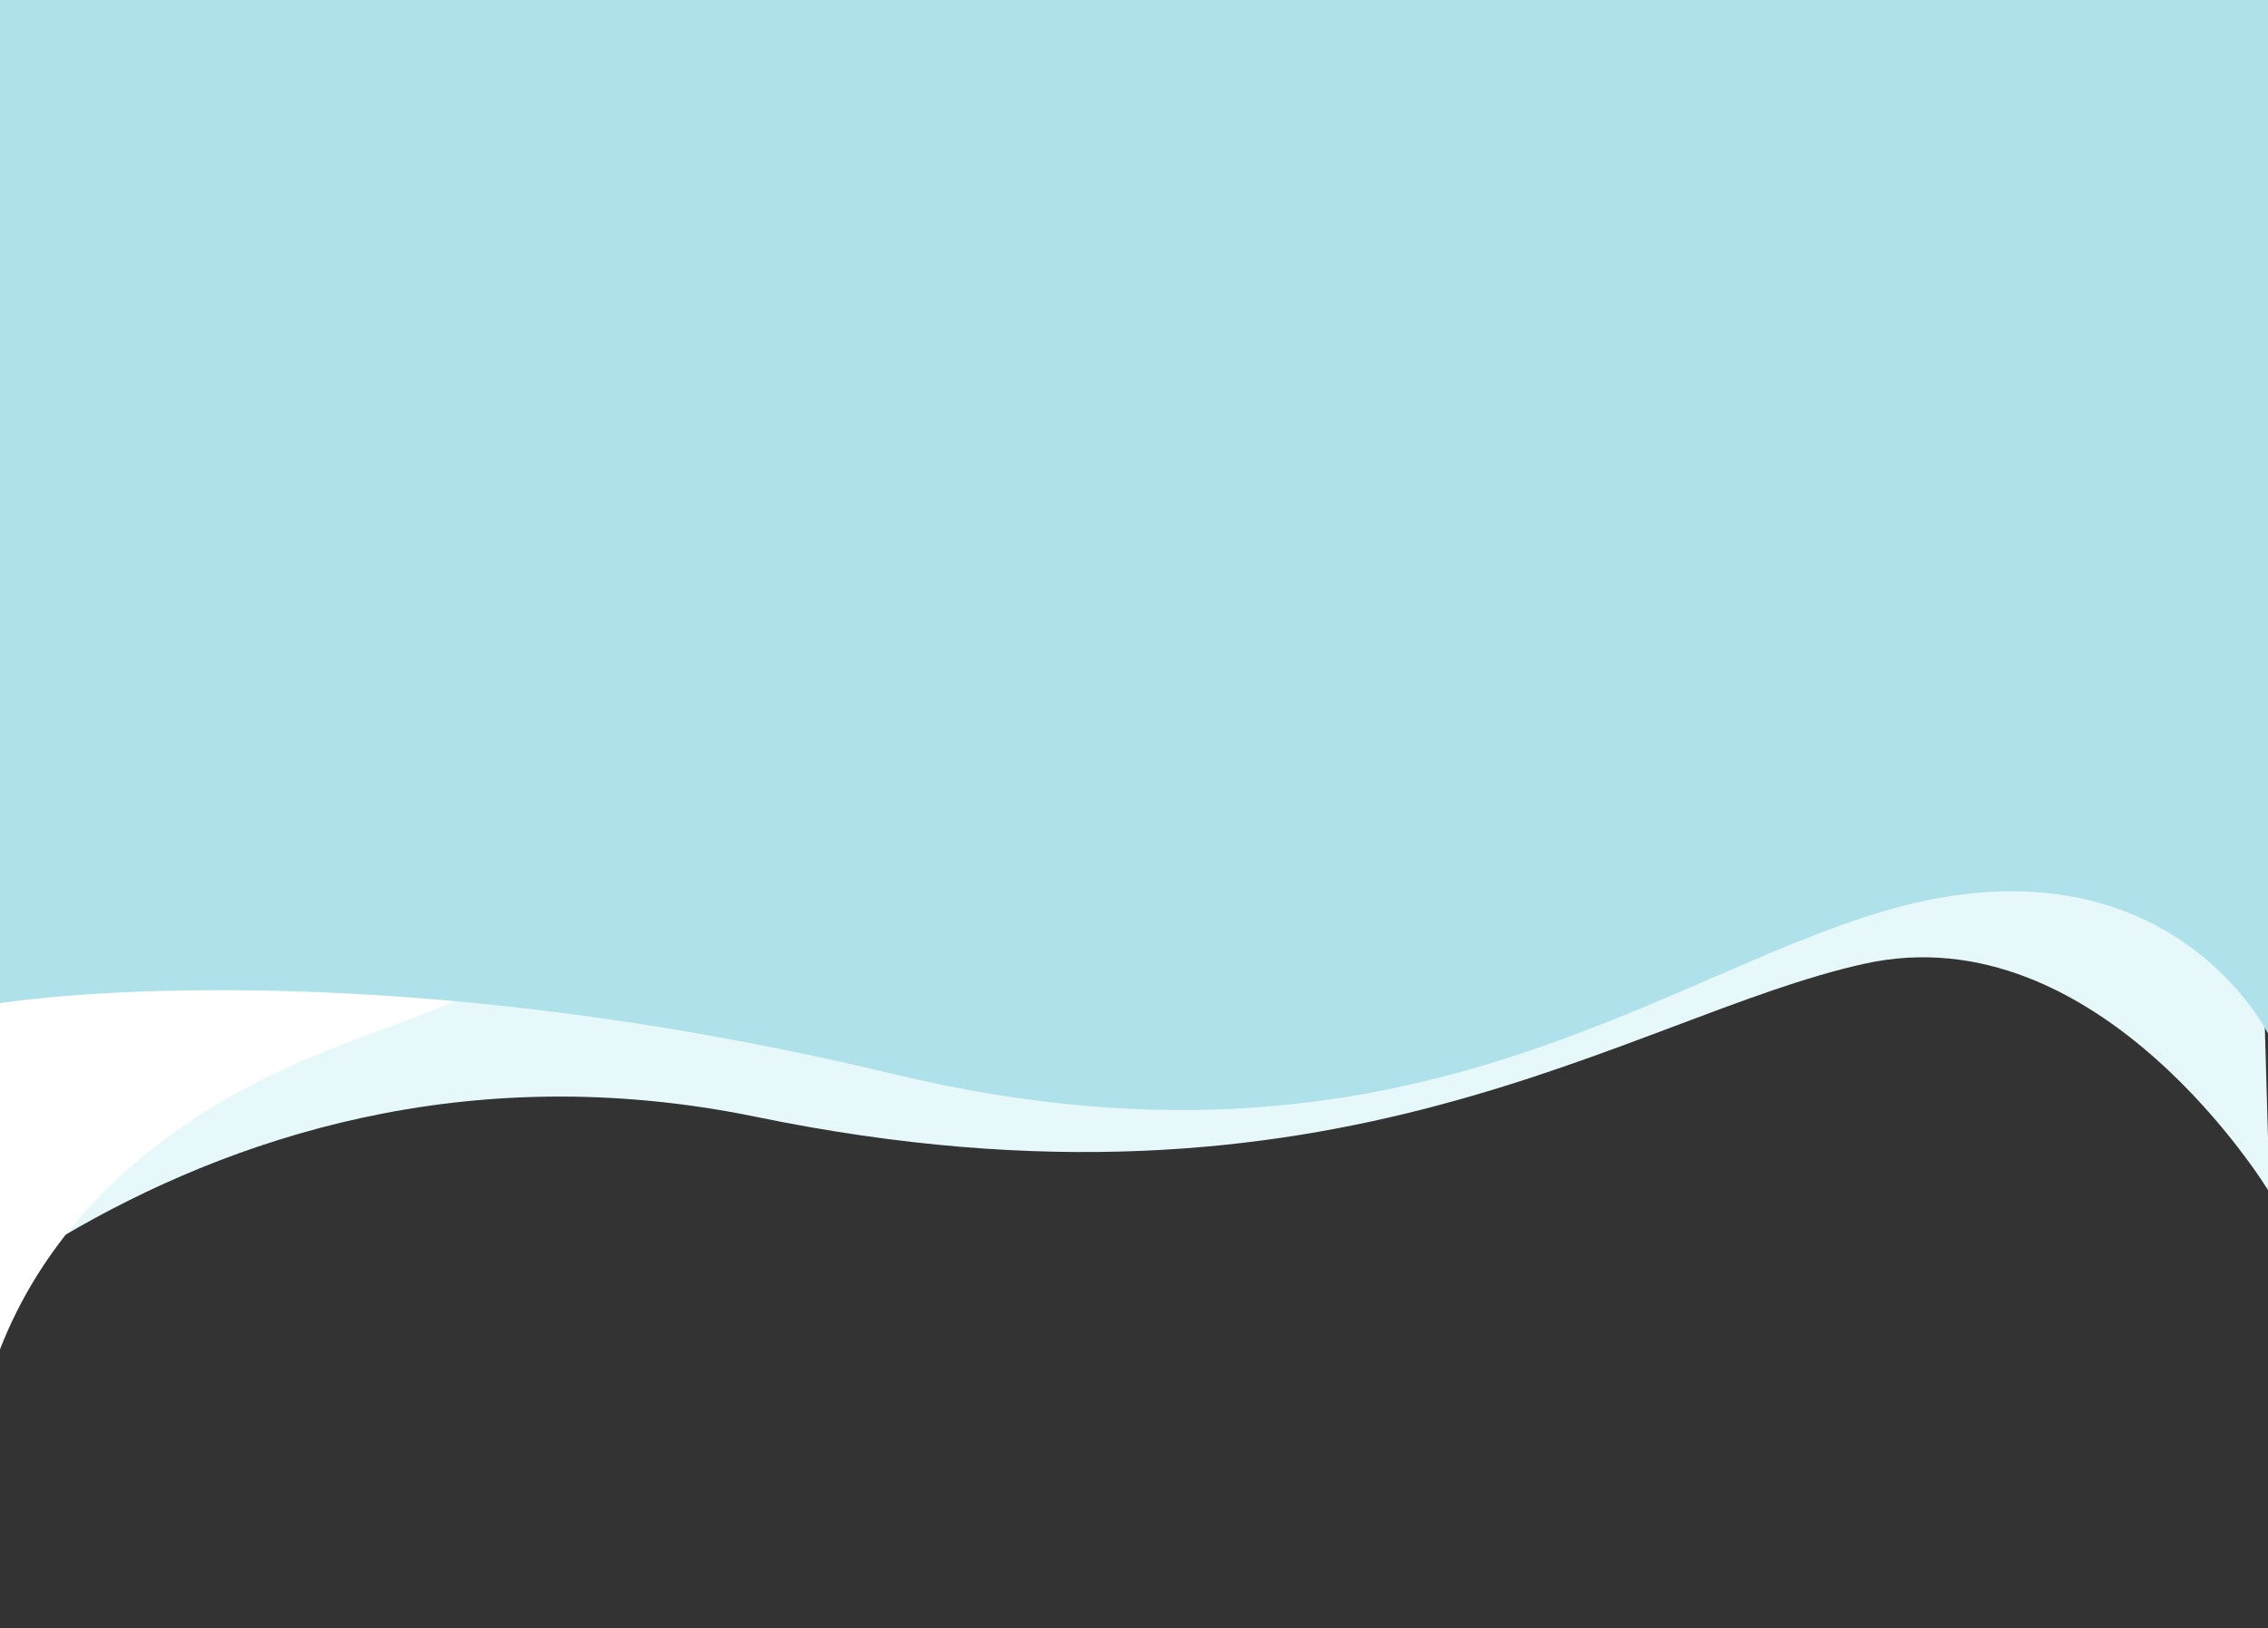 <svg width="1440" height="1034" viewBox="0 0 1440 1034" fill="none" xmlns="http://www.w3.org/2000/svg">
<rect x="0" y="0" width="1440" height="1034" fill="#333333" stroke="none"/>
<path d="M-133 77H1421.51L1441 757.327C1441 757.327 1333.53 578.802 1183.58 612.094C1033.63 645.387 849.362 785.368 480.166 709.326C110.971 633.284 -123.503 918 -123.503 918L-133 77Z" fill="#E7F8FB"/>
<path d="M202.378 78.09C205.591 77.967 208.653 77.973 211.525 78.09H202.378C158.051 79.777 85.05 105.864 87.987 202.586C91.925 332.252 408.621 396 377.902 540.142C357.292 636.848 259.904 637.421 163.569 687C64.319 738.08 16.466 806.674 -4.544 869.511V1034C-14.065 1022.11 -31.657 950.604 -4.544 869.511V78.09H202.378Z" fill="white"/>
<path d="M0 0H1440V656.396C1440 656.396 1383.5 541.614 1228.5 570.778C1073.5 599.942 910 764.332 568 682.283C226 600.233 0 637.09 0 637.09V0Z" fill="#AFE1EA"/>
</svg>

